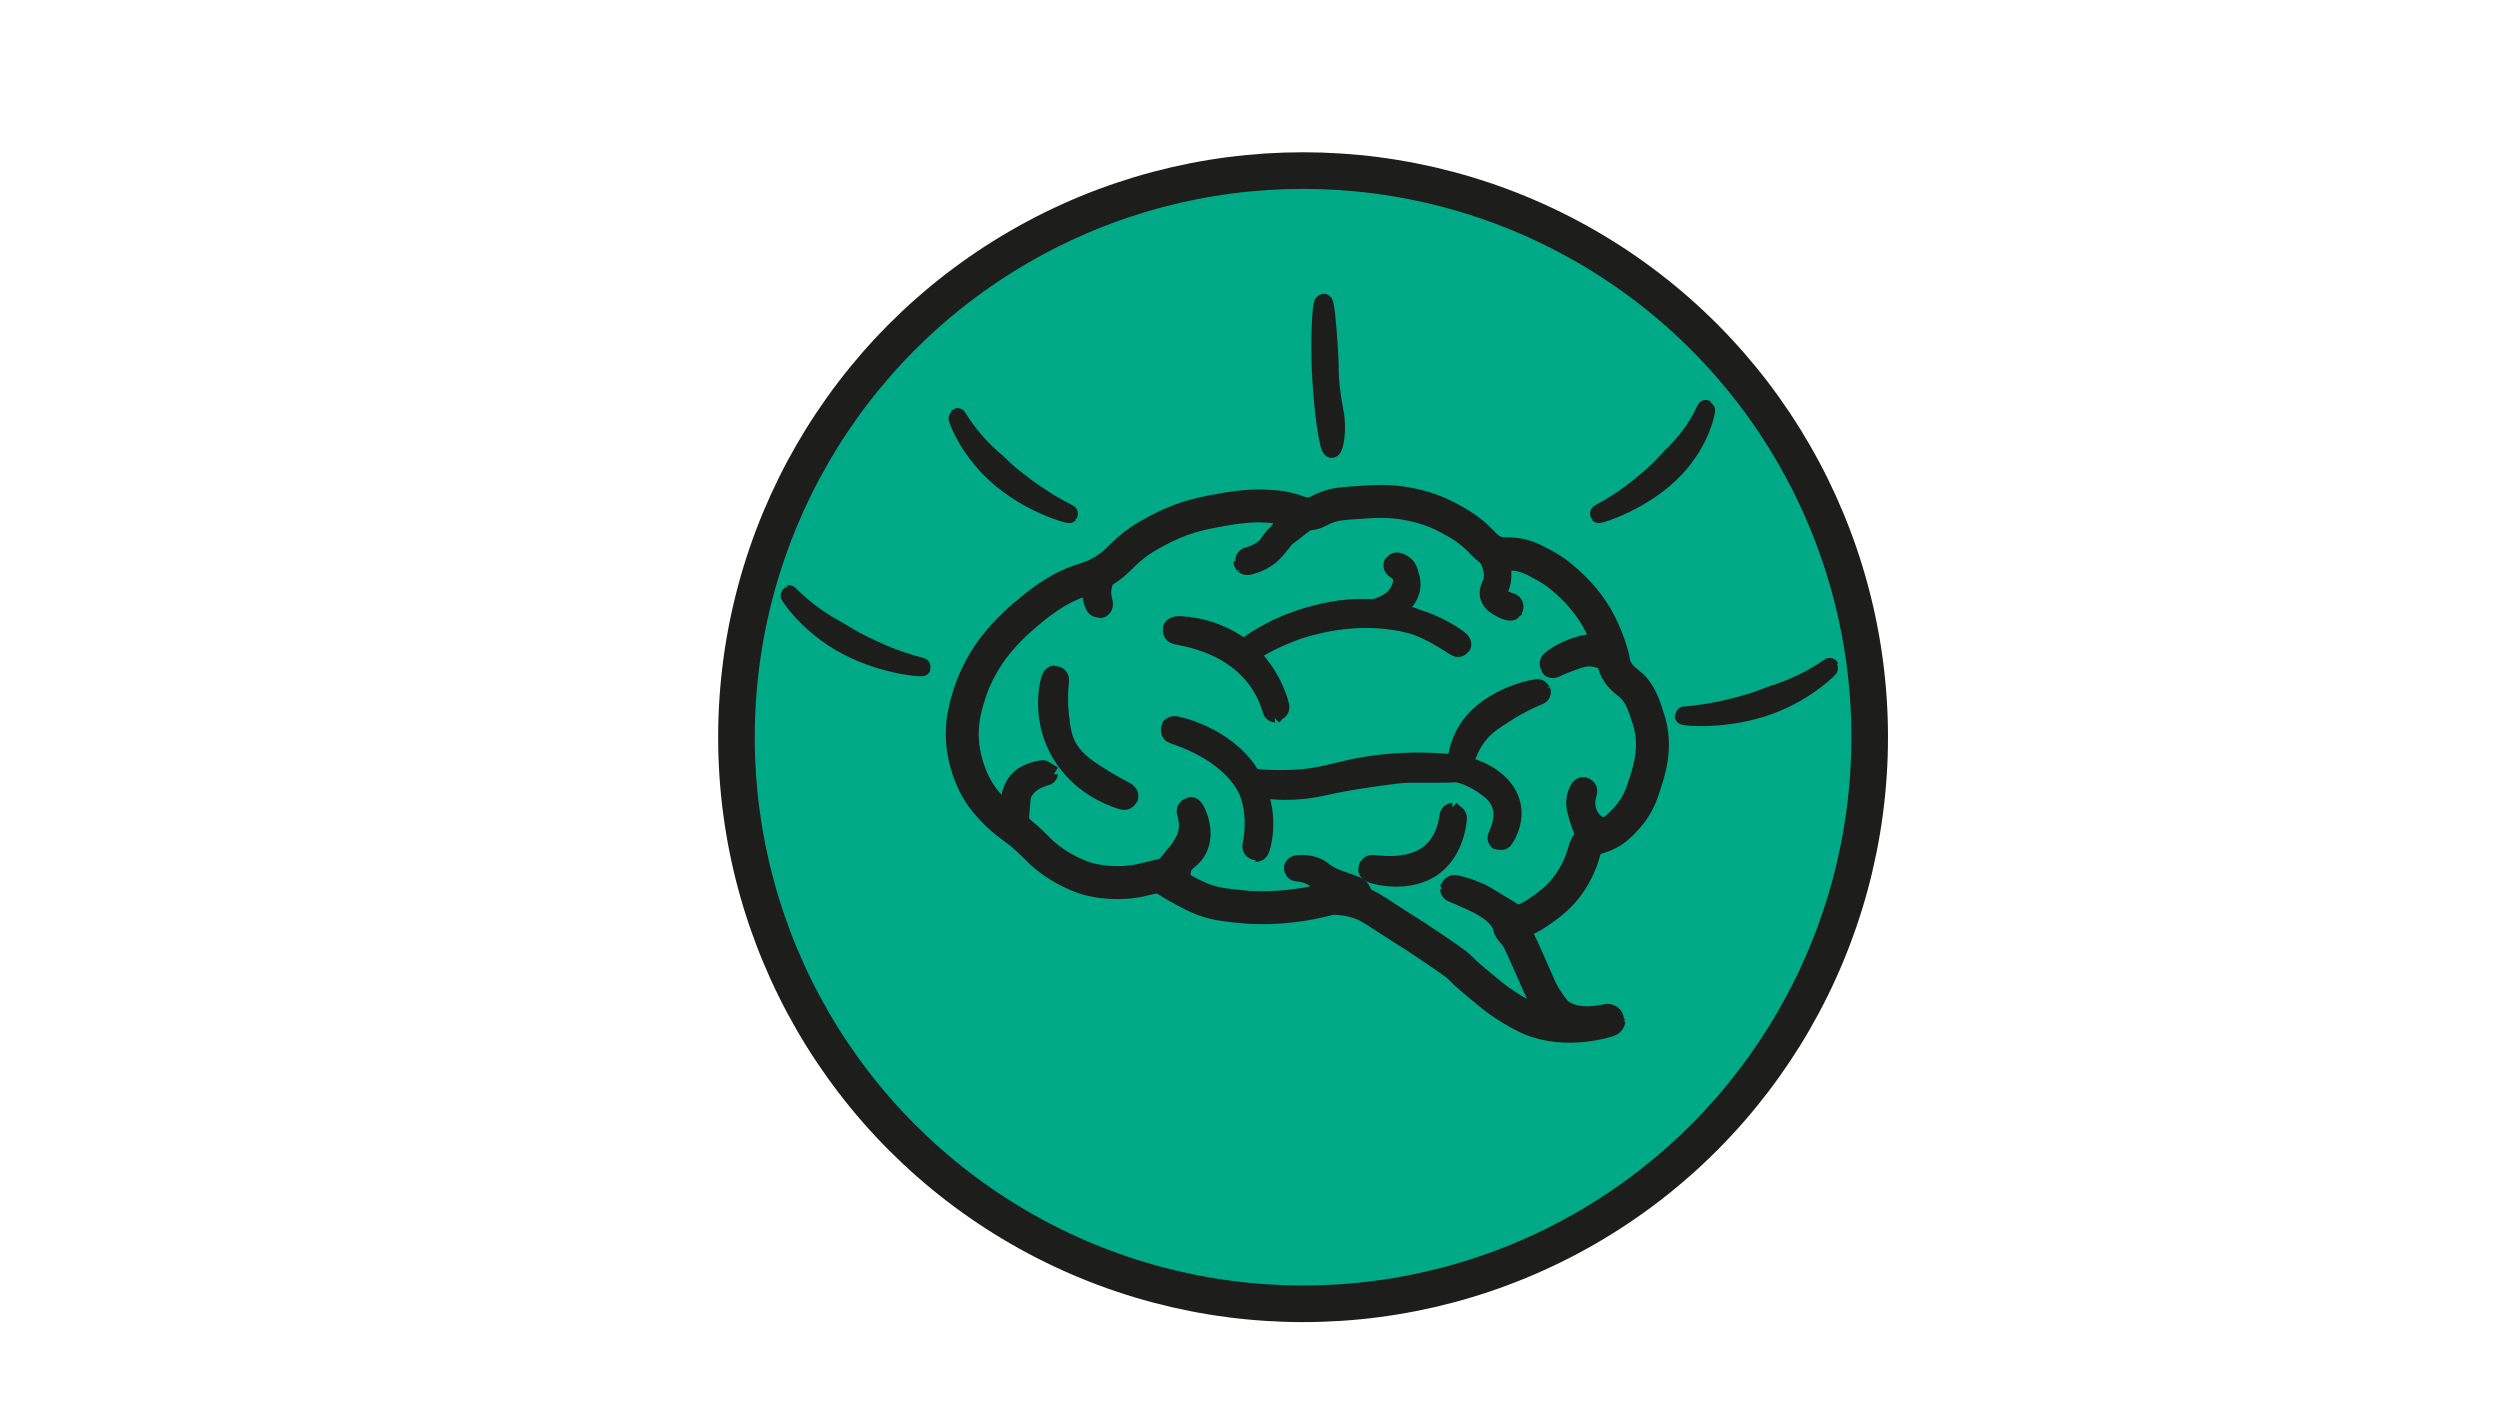 <?xml version="1.0" encoding="utf-8"?>
<!-- Generator: Adobe Illustrator 24.1.1, SVG Export Plug-In . SVG Version: 6.00 Build 0)  -->
<svg version="1.1" xmlns="http://www.w3.org/2000/svg" xmlns:xlink="http://www.w3.org/1999/xlink" x="0px" y="0px"
	 viewBox="0 0 1366 768" style="enable-background:new 0 0 1366 768;" xml:space="preserve">
<style type="text/css">
	.st0{display:none;}
	.st1{fill:#00AA86;stroke:#1D1D1B;stroke-width:20;stroke-miterlimit:10;}
	.st2{fill:none;stroke:#1D1D1B;stroke-width:15;stroke-miterlimit:10;}
	.st3{fill:none;stroke:#1D1D1B;stroke-width:18;stroke-miterlimit:10;}
	.st4{fill:none;stroke:#1D1D1B;stroke-width:14;stroke-miterlimit:10;}
	.st5{fill:none;stroke:#1D1D1B;stroke-width:10;stroke-miterlimit:10;}
</style>
<g id="Capa_1" class="st0">
</g>
<g id="lo">
	<circle class="st1" cx="712" cy="402.8" r="309.6"/>
	<g>
		<path class="st2" d="M681.5,306.7c0,0.1,4.7-0.8,9.3-3.9c2.5-1.7,4-3.4,6.5-6.5c4.2-5,4.6-7.1,8.3-9.6c0.4-0.3,0.3-0.2,3.7-2.4
			c4.4-2.8,5.5-3.6,5.6-3.5c0.2,0.2-5.1,4.3-7.5,6.1c-5.9,4.7-5.9,4.4-7.4,5.8c-4.7,4.3-3.9,5.7-7.5,8.7
			C687.4,305.7,681.4,306.6,681.5,306.7z"/>
		<g>
			<path class="st3" d="M727.4,490.8c-3.9,1.1-9.4,2.4-16.1,3.5c-16.9,2.6-30.1,1.5-34.1,1c-7.7-0.8-12.8-1.3-19.4-3.7
				c0,0-8.9-3.1-24.1-13.1c0,0-9.1,2.2-10.2,2.4c-5.8,1.4-17.9,2.6-30.2-1c0,0-14.5-4.3-25.9-15.7c-1.5-1.5-4.7-4.9-9.8-9.1
				c-3.6-2.9-5-3.7-7.8-5.9c0,0-6.4-5.1-11.8-11.9c-8.9-11.3-11.1-24.2-11.8-29.3c-1.6-13.2,1.7-23.2,3.9-30c1-3,3.8-10.8,9.8-19.9
				c1.3-2,7.7-11.5,19.6-21.6c6.9-5.8,17.8-15.1,31.8-19.5c1.9-0.6,5.7-1.7,10.2-4.2c6.5-3.6,9.9-7.5,12.6-10.1
				c7.7-7.6,16.1-11.7,22.7-15c12-5.9,22.5-7.7,32.2-9.4c12-2.1,19.6-2,23.5-1.7c3.5,0.2,6.1,0.3,9.7,1.1c7,1.4,8.4,3.2,12.7,3.1
				c4.2-0.1,5.3-1.9,10.6-3.8c4.5-1.6,8.4-1.9,16.1-2.4c10-0.7,17.5-1.2,27.5,0.7c4.1,0.8,12.9,2.5,22.4,7.7
				c5.4,2.9,11,6.1,16.7,11.7c2.9,2.9,4.5,5.2,8.4,6.8c4.2,1.7,6.4,0.7,11.7,1.4c5.9,0.8,9.8,2.9,15.3,5.9c7.4,4,11.9,8.3,15.3,11.5
				c2.7,2.6,8.3,8.3,13.3,16.7c0.5,0.8,2.8,4.8,5.1,10.4c1,2.5,2.6,6.4,3.9,11.6c0.8,3.5,0.6,3.6,1.2,5.2c1.9,5.1,6.1,8,7.8,9.4
				c5.9,4.7,8,11.4,10.6,19.5c4.6,14.6,0.6,27.2-2,35.2c-1.7,5.5-3.9,11.9-9.8,18.5c-3.2,3.5-6,6.6-11,9c-4.4,2.1-7,1.9-9.8,4.6
				c-2.4,2.4-2.3,4.4-3.9,9.1c0,0-2.3,6.9-7.1,13.6c-4.3,6.1-9.3,10.1-12.2,12.2c-6.4,4.6-9.7,7-14.9,8c-2.1,0.4-4.7,0.7-5.3,2.2
				c-0.6,1.4,1.2,2.9,3.3,5.5c1,1.3,1.5,1.9,6.7,13.6c7,15.9,7.5,17.5,10,21.2c3.1,4.6,4.6,7,7.3,8.9c10.7,7.5,27,2.4,27,2.7
				c0,0.3-23,7.7-42.7-0.6c-3.7-1.6-9-4.4-13.8-7.6c-5.1-3.3-8.7-6.4-13.3-10.2c-6.4-5.4-7.2-5.9-11.4-10.1c-2.2-2.3-8-6.2-19.6-14
				c-9.2-6.2-5.6-3.5-20-12.9c-8.1-5.3-11.1-7.4-16.5-9.1C736.1,491.1,730.9,490.8,727.4,490.8z"/>
			<path class="st4" d="M555.2,450.2c-0.3,0-4.9-15.8,3.5-23.3c4.7-4.2,12.3-4.7,12.4-4.6c0,0.1-3.6,0.7-7.4,3.1
				c-1.4,0.9-4.9,3.3-6.8,7.5c-0.3,0.8-0.7,1.7-1.2,8.1C555.1,448.4,555.3,450.2,555.2,450.2z"/>
			<path class="st2" d="M637,478.6c-0.6-1.1,0.7-2.6,2-4.1c1.9-2.2,3.6-4.6,5.6-6.8c0,0,3.3-3.8,5.4-8.5c3.7-8.3,0.1-16.2,0.4-16.2
				c0.4-0.1,7,12.1,1.2,21.1c-2.8,4.3-6.3,4.7-7.9,9.5c-1.8,5.4,0.6,11-0.1,11.2c-0.5,0.1-0.9-3-3.9-4.6
				C638.3,479.3,637.4,479.4,637,478.6z"/>
			<path class="st4" d="M708.5,474.5c0-0.3,4.7-1,9.5,0.8c3.7,1.4,3.9,3,9.1,5.5c1.8,0.9,3.3,1.4,5.5,2.2c6.9,2.4,8.4,2.7,9.5,4.4
				c1.3,2,1.1,4.8-0.2,5.6c-0.9,0.5-1.6-0.3-5.4-1.3c-3.7-1-5.1-0.9-6.4-2.2c-0.7-0.7-0.7-1-1.3-2.3c-0.8-1.7-2-2.8-4.5-5.1
				c-2.9-2.6-4.5-4-7-5.2C712.7,474.5,708.5,474.8,708.5,474.5z"/>
			<path class="st2" d="M828.1,503.8c-0.6-2.3-2.6-3.4-7.1-6.1c-7.6-4.6-11.3-6.9-12.6-7.5c-7.1-3.3-13.9-4.8-14-4.6
				c0,0.1,1.5,0.6,4.7,2c4.4,1.9,7.9,3.4,11.5,5.5c3.3,1.9,6.4,3.8,9.2,7.1c4.3,5,4.5,9.4,6.1,9.3
				C827.3,509.4,828.8,506.4,828.1,503.8z"/>
			<path class="st2" d="M874.2,455.4c0-1.8-2.7-2.2-5.3-4.8c-4.3-4.3-4.6-9.7-4.7-10.7c-0.3-4.3,1.3-7.7,1-7.8
				c-0.2,0-1.2,1.8-1.7,4.1c-0.7,3.5,0.2,6.5,2.1,12.4c0.1,0.4,0.8,2.5,2.2,5.2c2.1,4.2,3.1,4.4,3.4,4.4
				C872.5,458.4,874.2,456.8,874.2,455.4z"/>
			<path class="st2" d="M880.2,355.4c-2.8-3.1-9.5-1.8-12.7-1.2c-11.2,2.1-19.2,8.5-19,8.8c0.1,0.1,2-1.1,7.1-3c5.3-2,8-3,10.9-3.3
				c7.9-0.7,13.2,3.9,14.7,2.3C881.9,358.2,881.2,356.4,880.2,355.4z"/>
			<path class="st2" d="M813.9,300.8c-0.6,0.2,6.5,8.8,3.8,17.9c-0.9,3-2.3,4.5-1.5,6.8c1.6,4.4,9.1,5.9,9,6.1
				c-0.1,0.1-2.5-0.5-4.9-2c-1.6-1-3-1.8-3.7-3.5c-0.6-1.4-0.5-2.8-0.4-3.4c0.2-1.2,0.6-1.7,1.1-2.9c0.8-1.9,0.9-3.4,1-5.7
				c0.1-1.3,0.2-3.1-0.3-5.4C817,304.3,814.3,300.7,813.9,300.8z"/>
			<path class="st2" d="M599.7,320.3c-0.8,2.9-0.8,4.3-0.7,5c0.2,2.7,1.4,5,1.6,5c0.3-0.1-1-3.1-0.9-7.3c0.2-5.9,3.2-10,3.1-10.1
				C602.7,312.8,600.9,316,599.7,320.3z"/>
			<path class="st2" d="M576.6,371.1c-0.3,0-2.4,7.3-1.8,16.5c0.3,4.2,1.4,18.1,12.9,30.9c2.1,2.4,8.6,9.2,19.3,13.9
				c3.2,1.4,7.3,2.9,7.5,2.6c0.2-0.4-6-3.1-12.7-7.3c-8-5-14.9-9.3-19.6-16.6c-4-6.2-4.7-12-5.6-20
				C575.3,379.5,576.9,371.1,576.6,371.1z"/>
			<path class="st2" d="M749.6,474.7c0,0.6,17.2,5.7,30-1.8c13.9-8.2,14.6-26.6,14.4-26.7c-0.2,0-0.8,15-12.9,23.3
				C768,478.4,749.6,474.1,749.6,474.7z"/>
			<path class="st2" d="M686.2,463.4c0.3,0,5.6-16.3-2.2-32.6c-11.3-23.6-42.8-31.6-42.5-32c0.2-0.4,26.6,5.3,39.1,25.1
				C692.1,442.3,685.9,463.4,686.2,463.4z"/>
			<path class="st2" d="M683.5,427.5c0-0.2,8.5,1.1,20.8,0.7c19.6-0.6,25.7-4.7,43.7-7.5c26-4,47.8-0.8,47.8-0.7
				c0,0.1-8.7,0.2-13.6,0.2c-9.6,0-9-0.1-12.6,0c-5.8,0.2-10.2,0.9-19,2.1c-6.3,0.9-11.1,1.7-12.4,1.9c-11.1,1.9-15.5,3.2-20.2,4
				C699.7,431.5,683.5,427.7,683.5,427.5z"/>
			<path class="st4" d="M819.8,457.8c-0.3-0.1,6.2-10.6,1.6-20.4c-2.3-5-6.7-8.1-9.6-10.1c-8.1-5.7-16.1-7-16-7.3
				c0.1-0.3,7.3,0.3,14.4,4.2c2.6,1.4,10.6,5.9,13.3,14.4C826.7,448.8,820.1,457.9,819.8,457.8z"/>
			<path class="st2" d="M697.2,387.3c-0.1,0-3-14.5-16.8-26.4c-16.4-14.3-37.9-15.8-37.7-16.5c0.2-0.6,16.5-0.4,30.9,8.9
				C692.9,365.7,697.4,387.2,697.2,387.3z"/>
			<path class="st4" d="M682.2,355.1c-0.2-0.2,13.4-10.9,34.4-16.7c7.2-2,21.6-5.8,38.8-3.4c24.6,3.5,41,17.7,41.5,17
				c0.3-0.4-6.6-5.5-15.6-9.4c-2.8-1.2-9.1-3.7-18.5-5.2c-24.4-4-46,2.4-52.4,4.4C692.8,347.5,682.4,355.3,682.2,355.1z"/>
			<path class="st4" d="M751.4,334.5c-0.2-0.5,8-1.7,12.9-7.6c4.4-5.3,5.5-13.6,1.8-16.7c-1.3-1.1-3.1-1.5-3.2-1.3
				c-0.2,0.3,3,1.8,4.8,4.7c1.8,2.9,1.5,6,1.4,7.1c-0.7,6-6.1,9.6-7.6,10.5C756.8,334.2,751.6,334.9,751.4,334.5z"/>
			<path class="st4" d="M798,417.9c-0.3-0.1-0.2-10.3,6.7-19.9c11.7-16.2,35.5-20.3,35.7-19.9c0.1,0.2-8.7,3.1-20.8,11.1
				c-5,3.3-7.9,5.2-11,8.4C799.5,407.2,798.3,418,798,417.9z"/>
		</g>
	</g>
	<path class="st5" d="M727.7,245.2c-1.9,0.1-5-22.6-5.9-42.6c-0.8-18.9,0.3-37,1.4-37.1c1.2-0.1,2.7,22.1,2.9,26.4
		c0.3,4.8,0.3,6.8,0.3,6.8c0.2,5.3,0,7.2,0.6,12.6c0.7,6.4,1.9,12.2,2.2,14.2C731,234.9,729,245.1,727.7,245.2z"/>
	<path class="st5" d="M873.6,280.8c0.3,0.3,24.6-6.9,41.5-24.7c14.8-15.6,17.4-32.4,17.1-32.6c-0.3-0.1-3.7,9.7-13.9,20.9
		c-2,2.2-3.9,4.1-5.4,5.5c-4.2,4.4-5.4,6-10.1,10.2c-1.8,1.5-6.7,6-13.1,10.6C880.1,277.6,873.4,280.6,873.6,280.8z"/>
	<path class="st5" d="M584.2,280.8c-0.2,0.3-22.5-5.5-40.3-22c-15.6-14.4-21-30.6-20.8-30.8c0.2-0.1,5,9.2,15.8,19.6
		c2.2,2.1,4.1,3.8,5.7,5.1c4.4,4.1,5.7,5.6,10.6,9.4c1.8,1.4,6.9,5.5,13.3,9.6C578,278,584.3,280.6,584.2,280.8z"/>
	<path class="st5" d="M920.1,391.1c0,0.4,23.1,2.9,46.8-5.8c20.8-7.7,33-20.6,32.9-20.8c-0.1-0.2-8.7,6.7-23.4,12.4
		c-2.9,1.1-5.5,2-7.5,2.6c-5.9,2.2-7.8,3.1-14,4.9c-2.3,0.7-8.8,2.6-16.5,4.1C927,390.8,920,390.9,920.1,391.1z"/>
	<path class="st5" d="M503.7,364.5c-0.1,0.4-23.3-1.1-44.7-13.7c-18.8-11.1-28-25.9-27.8-26c0.2-0.1,7.1,8,20.3,16.1
		c2.6,1.6,5,2.9,6.8,3.9c5.3,3.1,7,4.4,12.7,7.2c2.1,1,8.1,4,15.3,6.9C497,363,503.8,364.3,503.7,364.5z"/>
</g>
</svg>
